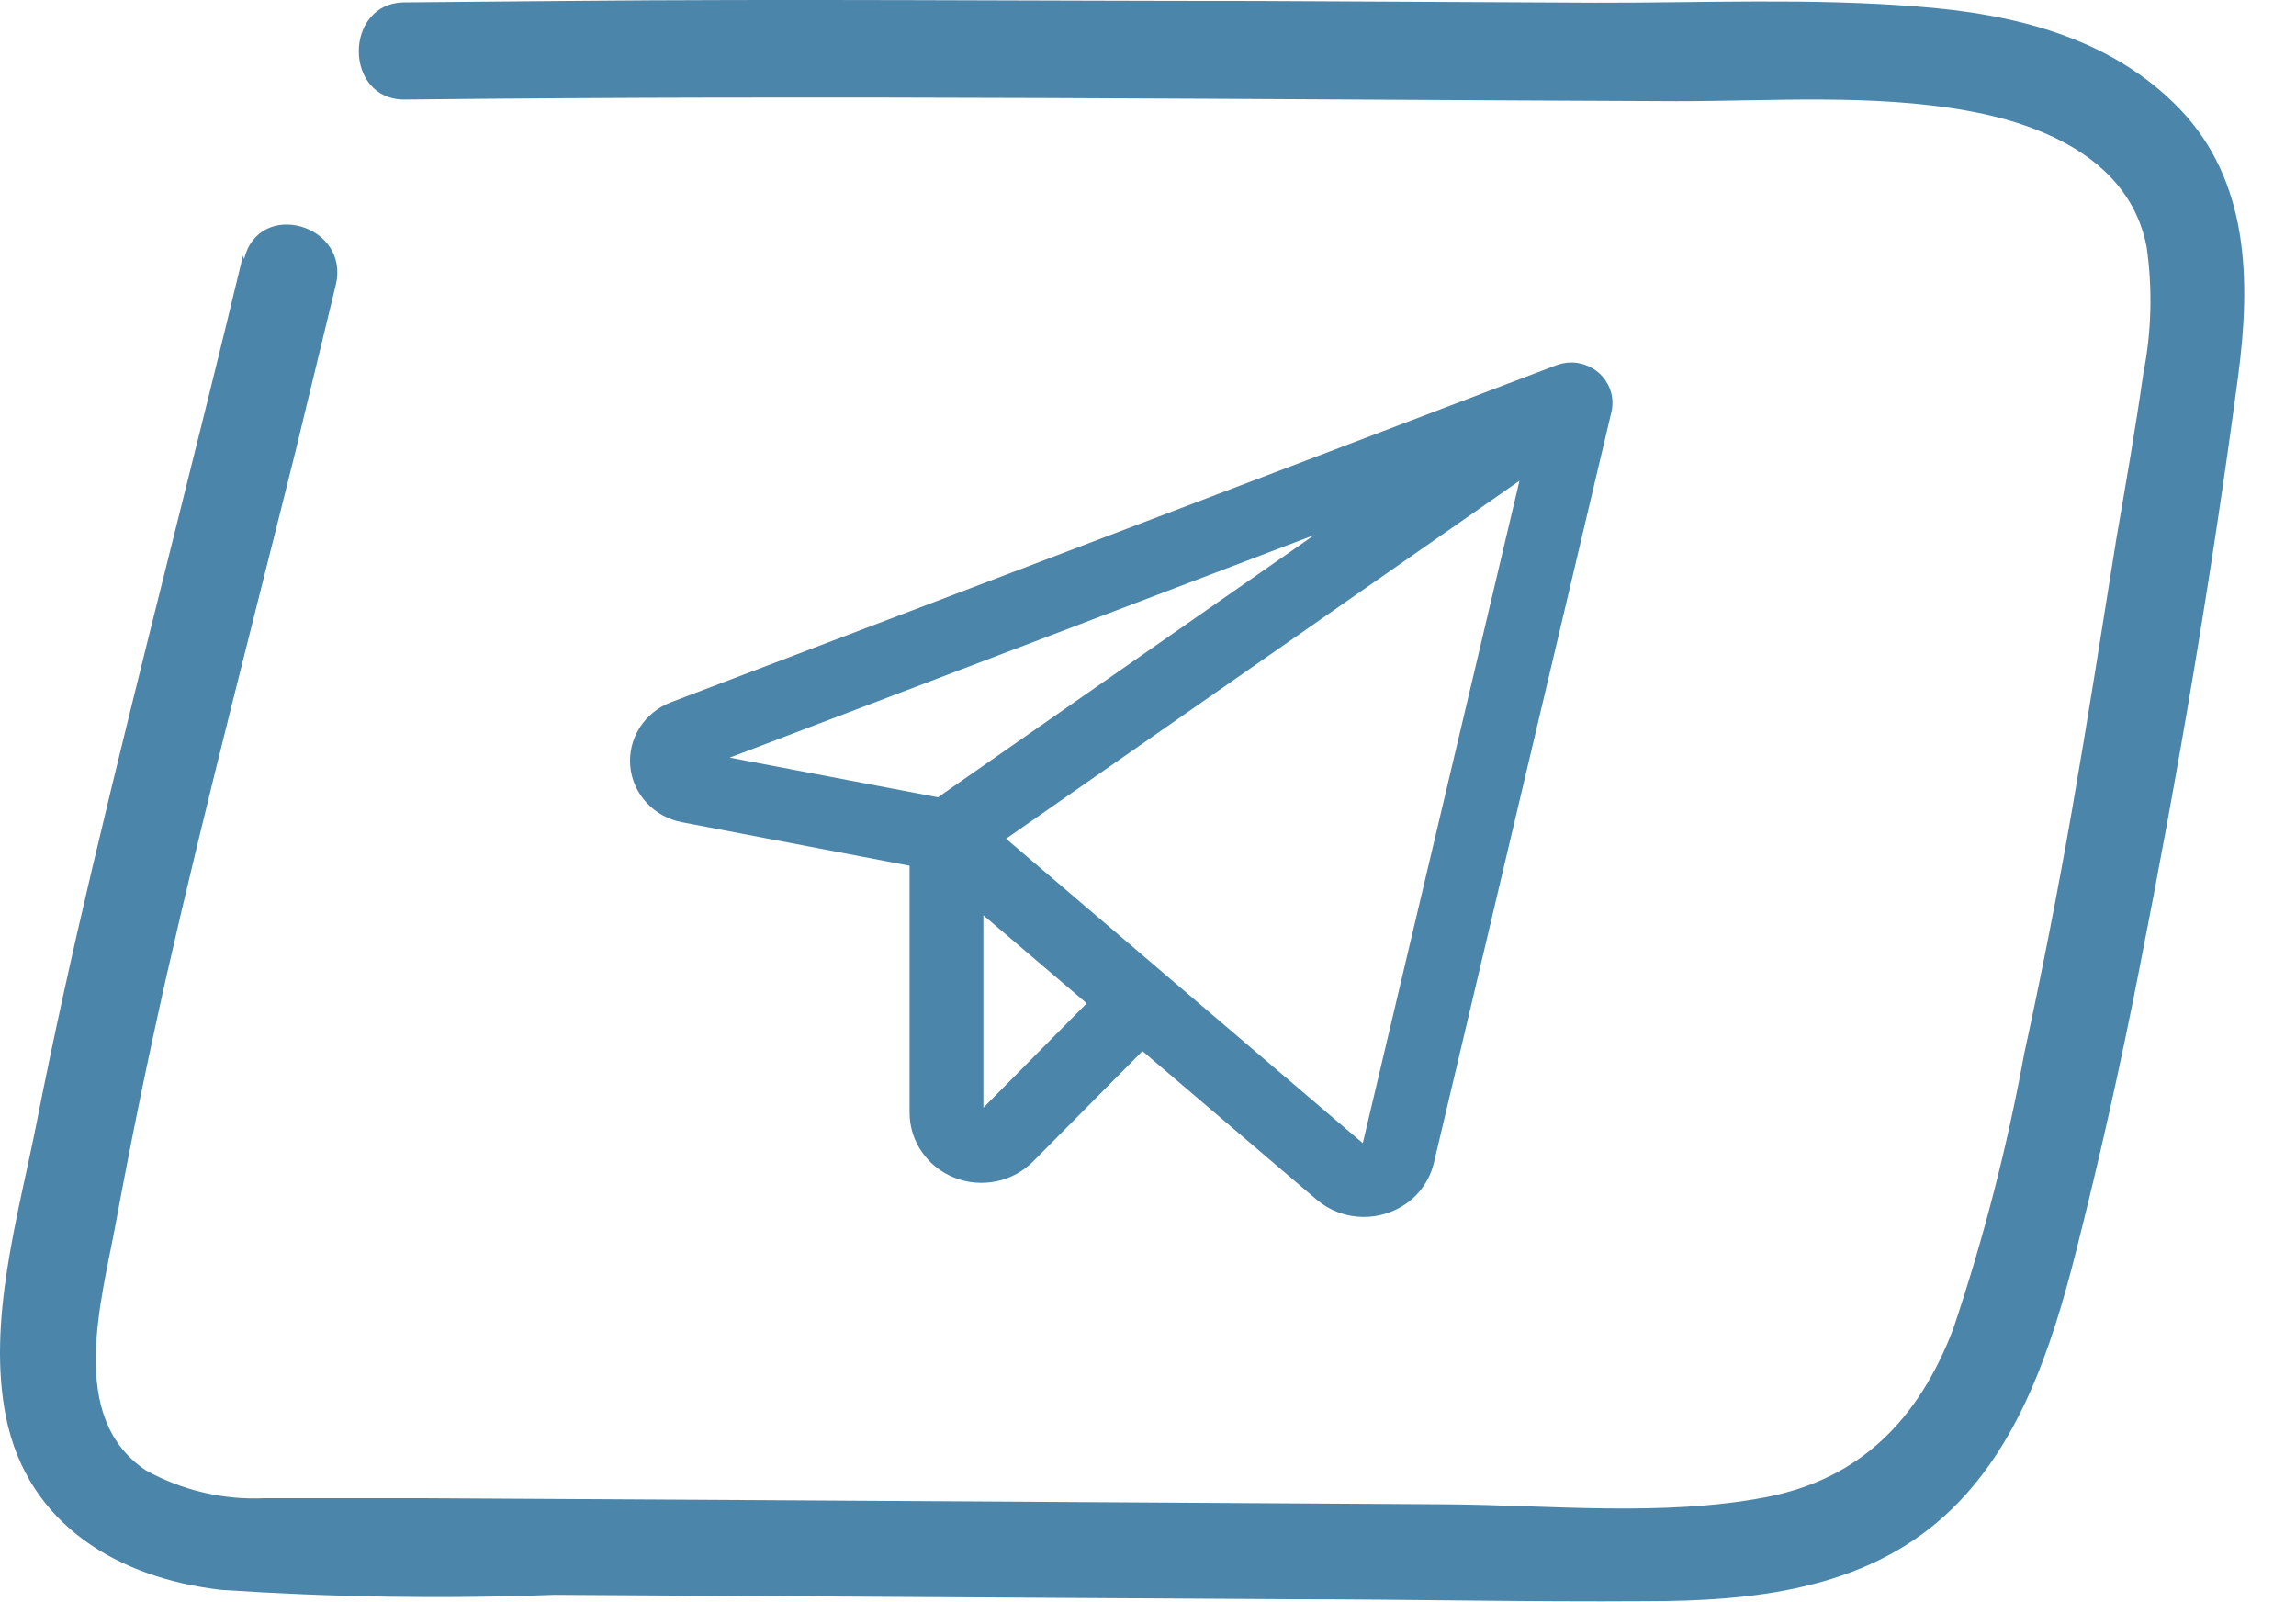 <svg width="43" height="30" viewBox="0 0 43 30" fill="none" xmlns="http://www.w3.org/2000/svg">
<g id="Group 112">
<path id="Vector" d="M29.8 7.123C29.721 7.056 29.625 7.012 29.523 6.995C29.42 6.978 29.314 6.989 29.217 7.026L12.635 13.337C12.433 13.414 12.263 13.553 12.149 13.732C12.035 13.911 11.984 14.121 12.003 14.331C12.022 14.541 12.111 14.739 12.256 14.895C12.401 15.052 12.594 15.158 12.807 15.199L17.235 16.045V20.835C17.235 21.057 17.303 21.274 17.431 21.458C17.559 21.642 17.74 21.785 17.952 21.868C18.164 21.951 18.396 21.97 18.62 21.924C18.843 21.878 19.047 21.767 19.205 21.608L21.385 19.409L24.787 22.31C24.995 22.488 25.263 22.587 25.54 22.587C25.661 22.587 25.781 22.569 25.897 22.532C26.086 22.474 26.256 22.369 26.39 22.227C26.524 22.085 26.617 21.911 26.661 21.723L29.984 7.67C30.008 7.571 30.003 7.468 29.971 7.371C29.938 7.275 29.879 7.189 29.8 7.123ZM12.984 14.259C12.981 14.251 12.981 14.242 12.984 14.233C12.988 14.231 12.992 14.229 12.997 14.227L26.064 9.252L17.612 15.141L12.997 14.262L12.984 14.259ZM18.498 20.944C18.476 20.967 18.447 20.982 18.415 20.989C18.383 20.996 18.35 20.993 18.32 20.981C18.29 20.97 18.264 20.95 18.245 20.923C18.227 20.897 18.217 20.866 18.217 20.835V16.705L20.646 18.774L18.498 20.944ZM25.704 21.507C25.698 21.534 25.685 21.559 25.666 21.579C25.646 21.599 25.622 21.614 25.595 21.622C25.567 21.631 25.537 21.634 25.508 21.628C25.48 21.622 25.453 21.609 25.431 21.59L18.515 15.689L28.772 8.539L25.704 21.507Z" fill="#4C85AA" stroke="#4C85AA" stroke-width="0.4"/>
<g id="Clip path group">
<g id="Group">
<path id="Vector_2" d="M4.551 4.786C3.635 8.608 2.637 12.408 1.735 16.225C1.359 17.816 1.002 19.417 0.686 21.024C0.34 22.776 -0.245 24.736 0.111 26.53C0.524 28.573 2.24 29.55 4.134 29.769C6.212 29.909 8.296 29.941 10.377 29.863L24.212 29.946C26.412 29.946 28.612 29.998 30.832 29.982C32.813 29.982 34.906 29.769 36.433 28.37C37.808 27.117 38.429 25.22 38.877 23.447C39.326 21.674 39.713 19.947 40.059 18.18C40.787 14.499 41.424 10.76 41.917 7.038C42.152 5.259 42.126 3.398 40.823 2.041C39.519 0.684 37.686 0.258 35.909 0.122C33.908 -0.039 31.871 0.055 29.864 0.05L23.53 0.018C19.207 0.018 14.873 -0.023 10.56 0.018L7.581 0.044C6.435 0.044 6.43 1.875 7.581 1.864C15.52 1.776 23.459 1.864 31.392 1.895C33.19 1.895 35.063 1.755 36.836 2.072C38.272 2.327 39.891 3.003 40.202 4.62C40.316 5.41 40.295 6.214 40.14 6.996C39.993 8.036 39.809 9.076 39.631 10.116C39.361 11.805 39.096 13.5 38.801 15.19C38.536 16.708 38.239 18.221 37.91 19.729C37.591 21.477 37.147 23.2 36.581 24.882C35.934 26.576 34.84 27.7 33.052 28.038C31.132 28.401 29.05 28.183 27.11 28.168L14.267 28.09L7.887 28.053C6.914 28.053 5.936 28.053 4.964 28.053C4.188 28.09 3.417 27.91 2.733 27.533C1.247 26.54 1.903 24.356 2.168 22.906C2.453 21.363 2.769 19.824 3.115 18.289C3.869 14.977 4.73 11.686 5.544 8.41C5.796 7.37 6.043 6.346 6.288 5.337C6.563 4.199 4.842 3.715 4.572 4.854L4.551 4.786Z" fill="#4C85AA"/>
</g>
</g>
</g>
</svg>
